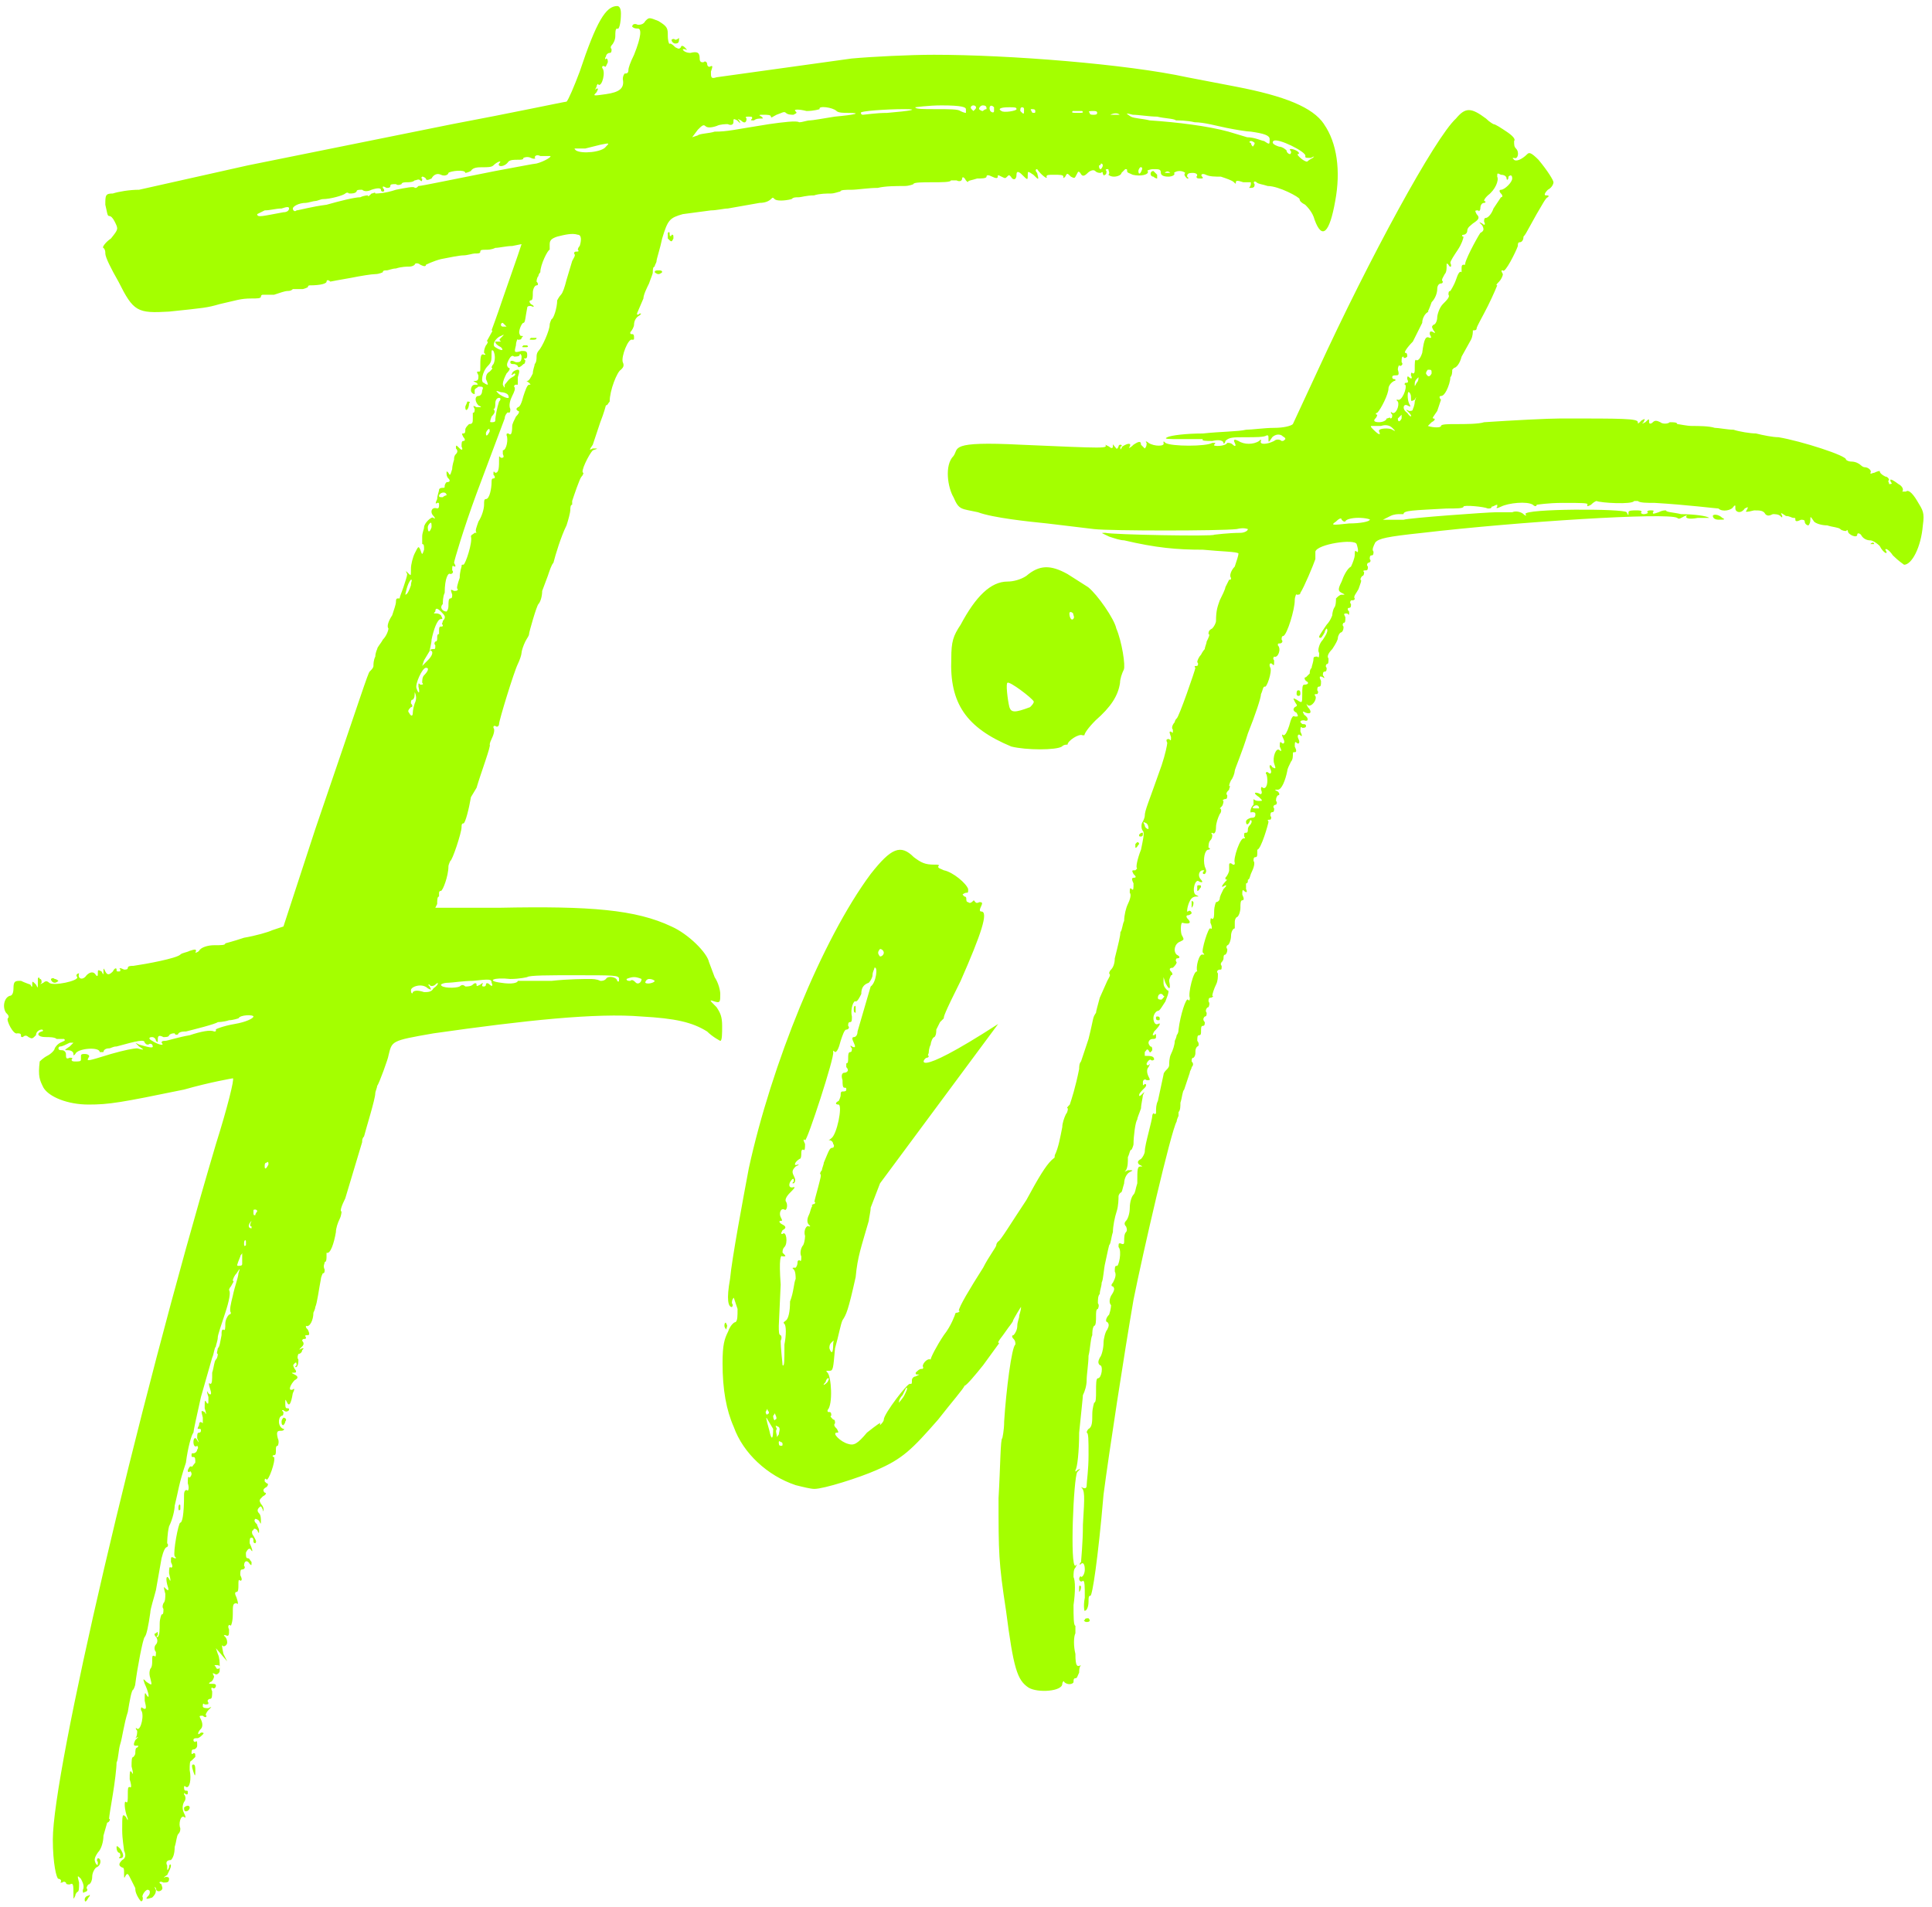 <svg width="237" height="234" fill="none" xmlns="http://www.w3.org/2000/svg"><path d="M162.42 15.23c-1.38-2.07-4.83-3.45-10.81-4.6l-5.98-1.15c-7.36-1.61-21.85-2.76-31.05-2.76-2.99 0-7.59.23-10.12.46L87.9 9.48c-.69.23-.69 0-.69-.69.23-.69.23-.69 0-.69-.23.23-.46 0-.46-.23s-.23-.46-.46-.23c-.23 0-.46 0-.46-.46 0-.69-.23-.92-1.15-.69-.46 0-.92-.23-.92-.46h.23c.46.23.23 0 0-.23s-.46-.23-.46 0c-.23.23-.23.23-.69 0-.23-.23-.46-.46-.69-.46 0 .23-.23-.23-.23-.92 0-.92 0-1.15-1.15-1.84-1.15-.46-1.15-.46-1.61 0-.23.46-.69.46-.92.46-.46-.23-.69 0-.69.23.23.23.46.23.69.23.46 0 .46.92-.46 3.22-.46.92-.69 1.61-.69 1.84 0 .46-.23.46-.46.46 0 0-.23.23-.23.69.23 1.15-.46 1.61-2.07 1.84-1.61.23-1.61.23-1.15-.23.23-.46.23-.46 0-.46-.23.23-.23.23 0-.23 0-.23.23-.46.23-.23.46.23.92-1.61.46-2.07 0-.23 0-.23.23-.23.23.23.23 0 .46-.46 0-.23 0-.46-.23-.46 0 .23-.23 0 0-.23 0-.23.23-.46.46-.46s.23-.23.23-.46c-.23-.23 0-.46 0-.46.23-.23.46-.69.46-1.15 0-.46 0-.92.23-.92.23.23.46-.69.46-1.84 0-.69-.23-.92-.46-.92-1.38 0-2.53 1.84-4.6 8.05-.69 1.84-1.38 3.45-1.61 3.68-.23 0-6.67 1.38-14.03 2.76L30.4 20.29l-13.34 2.99c-1.15 0-2.53.23-3.22.46-.92 0-.92.23-.92 1.38.23.92.23 1.38.46 1.38s.46.23.69.69c.46.92.46.92-.46 2.07-.69.46-1.15 1.15-.92 1.15.23.23.23.46.23.69 0 .46.69 1.84 1.61 3.45 1.84 3.68 2.3 3.91 6.21 3.68 4.37-.46 4.6-.46 6.21-.92 2.07-.46 2.53-.69 3.91-.69.69 0 1.15 0 1.15-.23s.23-.23.23-.23h1.38c.69-.23 1.38-.46 1.61-.46.23 0 .46 0 .69-.23h1.15c.23 0 .69-.23.69-.23s0-.23.23-.23c1.38 0 2.07-.23 2.07-.46s.23-.23.46 0c0 0 1.15-.23 2.53-.46 1.15-.23 2.53-.46 2.99-.46.46 0 .92-.23.92-.23 0-.23.23-.23.46-.23s.69-.23 1.15-.23c.69-.23 1.38-.23 1.61-.23.46 0 .69-.23.69-.23 0-.23.46-.23.69 0 .46.23.69.23.69 0 0 0 .92-.46 1.84-.69 1.15-.23 2.3-.46 2.76-.46.46 0 1.15-.23 1.38-.23.46 0 .69 0 .69-.23s.23-.23.69-.23c.23 0 .69 0 1.15-.23.46 0 1.38-.23 2.07-.23l1.15-.23-.46 1.38-1.84 5.29c-.69 2.07-1.38 3.91-1.38 3.91.23 0 0 .23-.23.69-.23.46-.46.69-.23.69 0 0 0 .23-.23.46-.23.46-.23.69-.23.92.23.23.23.23 0 .23-.46-.23-.46.46-.46 1.61 0 .46 0 .46-.23.46s-.23 0 0 .46c0 .46 0 .69-.46.69-.23 0-.23 0 .23.23.23.23.23.23-.23.23-.23 0-.46.23-.46.69 0 .23.23.46.46.46v-.46c0-.23.23-.23.46-.46.46 0 .69 0 .46.46 0 .46-.23.69-.46.69-.46 0-.46.69 0 1.15.46.23.46.23-.23.23-.46-.23-.46-.23-.23.23 0 .23 0 .46-.23.46v.69c0 .46 0 .69-.46.69-.23.23-.46.46-.46.69 0 .23 0 .46-.23.46s-.23 0 0 .46c.23.23.23.46 0 .46s-.23.23-.23.69c.23.46 0 .46-.23.23-.46-.46-.46-.46-.46 0 .23.23.23.46 0 .69-.23.23-.23.46-.23.69 0 0-.23.69-.23 1.15-.23.69-.23.92-.46.46-.23-.23-.23-.23-.23 0s0 .46.23.69c.23.23.23.46-.23.46-.23.23-.23.46-.23.46 0 .23 0 .23-.23.23-.46 0-.46.23-.46.23 0 .23-.23.69-.23 1.15-.23.46-.23.69 0 .46.23 0 .23 0 .23.23s0 .46-.23.46c-.69-.23-.92.46-.46.92.23.23.23.46 0 .23s-1.15.69-1.15 1.15c0 .23-.23.69-.23 1.15v.92c.23 0 .23.23.23.69-.23.69-.23.69-.46 0-.23-.46-.23-.46-.69.46-.23.46-.46 1.38-.46 1.84 0 .92 0 .92-.23.69-.46-.46-.46-.46-.23 0 0 .23-.23.92-.46 1.61-.23.69-.46 1.15-.46 1.38h-.23c-.23 0-.23.23-.23.46s-.23.92-.46 1.61c-.46.69-.69 1.38-.46 1.61 0 .23-.23.92-.69 1.38-.23.46-.69.92-.69 1.15 0 0-.23.46-.23.92-.23.46-.23.92-.23 1.15 0 .23-.23.46-.46.69-.23.23-.92 2.53-6.67 19.32l-3.91 11.96-1.38.46c-.46.23-2.07.69-3.45.92-1.38.46-2.3.69-2.3.69 0 .23-.46.23-1.38.23-.69 0-1.61.23-1.84.69-.23.23-.46.23-.46.23.23-.46 0-.46-.69-.23-.46.23-.92.23-1.15.46-.46.46-4.14 1.15-5.75 1.38-.23 0-.69 0-.69.23s-.23.23-.46.23c-.46-.23-.69-.23-.46 0 0 .23 0 .23-.23.23s-.23 0-.23-.23-.23-.23-.46.23c-.46.46-.69.46-.92 0-.23-.46-.23-.46-.23 0s0 .46-.23 0c-.46-.23-.46-.23-.46.23 0 .23 0 .46-.23.23-.23-.46-.69-.46-1.15 0-.46.69-1.15.46-.92-.23-.23 0-.46.23-.23.46.23.46-2.99 1.15-3.45.69-.23-.23-.46-.23-.69 0-.46.23-.46.23-.23 0 0-.23 0-.46-.23-.46 0-.23-.23-.23-.23 0v.69c0 .46 0 .46-.23 0-.46-.46-.46-.46-.46 0 0 .23 0 .46-.23 0 0 0-.69-.23-1.15-.46-.69 0-.92 0-.92.92 0 .69-.23.92-.46.92-.69.23-.92 1.38-.46 2.07.23.23.46.46.23.69-.23.23.69 2.07 1.15 1.84.23 0 .46 0 .46.23s0 .23.23.23c.23-.23.46-.23.69 0 .46.23.46.23.92-.23 0-.46.46-.69.69-.69.23 0 .23.23 0 .23-.69.23-.46.69.46.69.46 0 1.15 0 1.38.23h.92c.23.23 0 .23-.46.46s-.69.69-.69.69c0 .23-.46.69-.92.92-.46.23-.92.69-.92.69-.23 1.84 0 2.3.46 3.22.69 1.15 2.99 2.07 5.52 2.07 2.53 0 3.91-.23 11.73-1.84 3.22-.92 5.98-1.38 5.98-1.38.23 0-.69 3.68-2.07 8.05C16.6 173.7 6.48 217.4 6.48 225.68c0 2.99.46 4.83.69 4.83.23 0 .46.23.23.46h.23c.23-.23.46 0 .46 0 0 .23.23.23.46.23.46-.23.46 0 .46 1.38 0 .46 0 .46.23 0 0-.23.23-.46.23-.46.23 0 .23-.46.23-1.15-.23-.92-.23-.92.23-.46.23.46.46.92.23 1.38 0 .23 0 .46.23.23.23 0 .46-.23.23-.46 0 0 0-.23.23-.46.23 0 .46-.46.46-.92s.23-.92.46-1.15c.69-.23.69-1.15.23-1.15 0 0-.23.23 0 .46 0 .46 0 .46-.23.23-.23-.46-.23-.69.23-1.38.46-.46.69-1.38.69-2.07l.46-1.61c.23 0 .46-.46.23-.46 0-.23.23-1.61.46-2.99.23-1.38.46-3.22.46-3.91.23-.46.23-1.61.46-2.3.23-.69.46-2.53.92-3.91.23-1.38.46-2.76.69-2.76 0 0 .23-.46.23-.69.23-1.84.92-5.52 1.15-5.75.23-.23.46-1.38.69-2.99 0-.46.46-1.84.69-2.76l.69-3.91c.23-.92.46-1.38.69-1.38 0 0 .23-.23 0-.46 0 0 0-1.15.23-2.07.46-.92.69-2.07.69-2.53.46-1.84.46-2.53 1.38-5.29.23-1.84.69-3.45.92-3.68 0-.23.46-2.3.92-4.37l1.38-4.83c.23-.46.23-1.15.46-1.38 0-.23.23-.69.23-1.15 0-.23.46-1.61.92-2.99.46-1.38.69-2.53.46-2.76 0 0 0-.23.23-.46.23-.46.46-.69.23-.69 0-.23.23-.69.46-.92.46-.69.46-.69.23 0 0 .46-.46 1.61-.69 2.76-.23.92-.46 1.84-.23 2.07 0 0 0 .23-.23.23-.23.23-.46.69-.46 1.15 0 .46 0 .92-.23.69-.23 0-.23.23-.23.69-.23 1.15-.23 1.38-.46 1.61 0 .23-.23.69 0 .69 0 0 0 .46-.23.69-.23.23-.23.92-.46 1.61 0 .92 0 1.38-.23 1.38-.23-.23-.23 0 0 .69s0 .69-.23.46c-.23-.46-.23-.23 0 .46 0 .92 0 .92-.23.69-.23-.46-.23-.23-.23.69.23.69.23.92 0 .46-.46-.23-.46-.23-.23.69v.69c-.23-.23-.46-.23-.46.23-.23.46-.23.46 0 .46s.23 0 .23.23c0 0 0 .23-.23.23s-.23.23-.23.69c.23.46.23.69 0 .23-.23-.46-.46-.23-.46.23s.23.69.46.46c0 0 .23.23 0 .46 0 .23-.23.46-.46.46s-.23 0-.23.23 0 .23.23.23.23.23.23.69c-.23.23-.46.69-.46.46-.23 0-.23 0-.46.46 0 .23 0 .23.23.23 0-.23.23 0 .23.23s-.23.46-.23.46c-.23-.23-.23 0-.23.69.23.69 0 .92 0 .92-.23-.23-.46 0-.46.46 0 2.53-.23 3.45-.46 3.45s-.92 3.68-.69 4.14c.23.23.23.23 0 .23-.46-.23-.46-.23-.46.46.23.46.23.69 0 .69-.23-.23-.23.23-.23.69.23.92.23 1.15 0 .69-.23-.46-.46-.23-.23.69.23.69.23.92-.23.46-.23-.23-.23-.23 0 .69 0 .46 0 .92-.23 1.15 0 0-.23.46 0 .69 0 .46 0 .69-.23.69 0 0-.23.46-.23 1.15s0 1.38-.23 1.61c-.23 0-.23 0 0-.23 0-.46 0-.46-.23-.23-.23 0-.23.23 0 .46s.23.69 0 .92c-.23.23-.23.69 0 .92 0 .46 0 .69-.23.46-.23 0-.23 0-.23.69 0 .23 0 .69-.23.92 0 0-.23.46 0 1.15.23.92.23.92-.46.46-.46-.46-.46-.46-.23.23.46.92.69 2.07.23 1.38-.23-.46-.23-.23-.23.69.23.92.23 1.15-.23.92-.23-.23-.23 0-.23.23.46.46 0 2.53-.46 2.3-.23-.23-.23 0 0 .23 0 .23 0 .69-.23.92.46-.23.46-.23 0 .23-.23.46-.23.69 0 .69.46 0 .46 0 .23.23-.23 0-.23.46-.23.69 0 .23-.23.46-.23.46-.23 0-.23.46-.23 1.15.23.92.23 1.15 0 .69-.23-.23-.23 0-.23.92.23.69.23 1.15 0 .92-.23 0-.23.23-.23.92 0 .69 0 1.15-.23.92-.23-.23-.23.92.23 2.07 0 .23 0 .23-.23-.23-.46-.46-.46-.23-.46 1.61 0 1.15.23 2.3.23 2.53.23.46.23.92-.23 1.15-.46.46-.46.69 0 .92.23 0 .23.23.23.69 0 .69 0 .69.23.23.23-.23.23-.23.69.69l.46.92c0 .23 0 .46.23.92s.46.69.46.69c.23 0 .23-.23.23-.46-.23-.23.46-1.15.69-.92.23 0 .23.46 0 .69-.46.46-.23.46.46.23.23-.23.46-.46.46-.92-.23-.46-.23-.46 0-.23 0 .46.46.46.69.23.23-.23 0-.46 0-.69-.46-.23-.23-.46.23-.23.46 0 .69 0 .69-.46 0-.23-.23-.23-.46-.23-.23.23-.23 0 .23-.23.23-.46.46-.92.46-1.15 0-.23-.23-.23-.23.23-.23.46-.23.46-.23-.23-.23-.46 0-.69.46-.69.23-.23.46-.69.46-1.61.23-.69.23-1.38.46-1.61.23-.23.23-.46.23-.69-.23-.46 0-1.61.46-1.38.23.23.23 0 0-.46s-.23-.92 0-1.38c.23-.23.23-.69 0-.92 0-.23 0-.23.23 0 .23 0 .23 0 .23-.23s0-.23-.23-.23-.23-.23-.23-.46c0 0 0-.23.23 0 .46.23.69-.92.46-2.07 0-.69 0-1.15.23-1.15l.46-.46c0-.46 0-.46-.23-.46-.23.23-.23 0-.23 0 0-.23 0-.46.23-.46s.46-.23.46-.46c0-.46 0-.69-.23-.46 0 0-.23 0-.23-.23s.23-.23.46-.23.46-.23.69-.46c.23-.23 0-.23-.23-.23-.46.46-.46 0 0-.46.23-.23.23-.69 0-1.15-.23-.46-.23-.46.23-.46.23.23.46.23.46 0-.23 0 0-.46.23-.69.46-.46.46-.46 0-.23-.23 0-.69 0-.69-.23s0-.46.23-.23c.46 0 .46 0 .46-.23-.23-.23 0-.46.23-.46s.23-.46.23-.92c-.23-.46 0-.46 0-.46.23.23.46 0 .46-.23s-.23-.23-.46-.23c-.46 0-.46 0-.23-.23.23 0 .46-.46.46-.69-.23-.46-.23-.46.23-.23.23 0 .46-.23.46-.46v-.69c0-.23 0-.92-.23-1.38l-.23-.69 1.38 1.61-.46-.92c-.23-1.15-.23-1.15 0-.92.23 0 .46-.23.46-.46 0-.46-.23-.69-.23-.69-.23-.23-.23-.23 0-.23.46.23.46 0 .46-.69-.23-.46 0-.69.23-.46 0 0 .23-.46.23-1.38 0-1.15 0-1.38.46-1.38.23.23.23 0 0-.69-.23-.46-.23-.69 0-.69s.23-.46.23-.92 0-.69.23-.46c.23 0 .23-.23 0-.69 0-.46 0-.69.23-.69s.46-.23.23-.46c0-.69.46-.69.69-.23.23.23.23.23.23-.23-.23-.23-.23-.46-.46-.46s-.23-.23-.23-.69c.23-.46.46-.69.69-.23.23.23 0-.46-.23-.92 0-.46 0-.69.23-.69s.23.23.23.46.23.23.23.23c.23-.23 0-.46-.23-.92-.23-.23-.23-.69 0-.69 0-.23.23-.23.46 0 .23.46.23.46.23 0 0-.23-.23-.46-.23-.69-.23-.23-.46-.46-.23-.69 0 0 .23 0 .46.23.23.46.23.46.23 0 0-.23 0-.69-.23-.92-.23-.23-.23-.46 0-.69.23-.23.23-.23.46.23v.23c.23-.23 0-.69-.23-.92-.23-.46-.23-.46.23-.92.46-.23.46-.46.23-.46-.23-.23-.23-.46.23-.69.23-.23.23-.46 0-.46l-.23-.23c0-.23 0-.46.23-.23s1.15-2.3.92-2.76c-.23 0-.23-.23 0-.23s.23-.23.23-.69c0-.23 0-.46.23-.46 0 0 .23-.46 0-.92-.23-.92 0-.92.46-.92.23 0 .46-.23.23-.23-.69-.23-.69-1.38-.23-1.61.23 0 .23-.23.23-.46-.23-.23-.23-.23 0-.23.23.23.46.23.69 0 0-.23 0-.23-.23-.23s-.23-.23-.23-.69c0-.46 0-.46.23 0s.46.23.69-1.15c.23-.46.23-.69 0-.46-.69.23-.23-.69.23-1.15.46-.23.46-.46 0-.69-.46-.23-.46-.23 0-.23.23 0 .23-.23 0-.46-.23-.46-.23-.46 0-.69.23-.23.23 0 .23.23-.23.23-.23.23 0 .23.23-.23.23-.69.23-.92-.23-.23 0-.69 0-.69.23 0 .46-.23.46-.46.23-.23.23-.23 0-.23-.46.23-.46.23 0-.23.23-.23.23-.46 0-.69 0 0 0-.23.23-.23s.23 0 .23-.23c-.23-.23 0-.23.23-.23s.23-.23 0-.69c-.23-.23-.23-.23-.23-.46.46.23.92-.69.92-1.61 0 0 .23-.46.23-.69.23-.46.46-2.3.69-3.45 0-.23.23-.69.23-.69.23 0 .23-.23.23-.46-.23-.46 0-.69 0-.92.23 0 .23-.46.23-.69v-.46c.46.23.92-1.15 1.15-2.53 0-.46.23-1.15.46-1.61.23-.46.23-.92.23-.92-.23 0 0-.69.46-1.61l2.07-6.9c0-.23 0-.46.23-.69.23-.92 1.38-4.6 1.38-5.29 0-.23.23-.69.23-.92.23-.23 1.38-3.45 1.38-3.68.46-1.84.23-1.84 5.52-2.76 11.27-1.61 20.01-2.53 25.53-2.07 4.14.23 6.21.69 8.05 1.84.69.69 1.61 1.15 1.61 1.15.23 0 .23-.92.23-1.84 0-1.15-.23-1.61-.69-2.3-.92-.92-.92-.92-.23-.69.69.23.69 0 .69-.92 0-.46-.23-1.38-.69-2.07l-.69-1.84c-.23-1.15-2.53-3.45-4.6-4.37-4.37-2.07-9.89-2.53-21.16-2.3H53.4l.23-.46c0-.46 0-.92.23-.92v-.46s0-.23.23-.23.92-1.84.92-2.99c0-.23.23-.69.23-.69.23 0 1.38-3.45 1.38-4.14 0-.23 0-.46.23-.46s.69-1.84.92-3.22l.69-1.15c.46-1.61 1.84-5.29 1.61-5.29 0 0 0-.23.23-.69.23-.46.46-1.15.23-1.38 0-.23 0-.23.23-.23.23.23.46 0 .46-.23 0-.46 1.84-6.44 2.3-7.36.23-.46.46-1.15.46-1.38 0-.23.23-.92.46-1.38.23-.46.46-.69.46-.92 0-.23.92-3.45 1.15-3.68.23-.23.46-.92.46-1.61l.69-1.84c.23-.69.46-1.38.69-1.61.23-.92.92-3.22 1.61-4.6.23-.69.46-1.61.46-1.84 0-.23 0-.69.23-.69v-.46c.23-.69.92-2.76 1.15-2.99.23-.23.23-.46.23-.46-.46 0 .69-2.3 1.15-2.76.69-.23.69-.23 0-.23-.46.23-.46.23 0-.46l.92-2.76c.46-1.15.69-2.07.69-2.07.23 0 .23-.23.46-.46 0-1.38.92-3.68 1.38-3.91.23-.23.46-.46.23-.92-.23-.69.69-2.99 1.15-2.76.23 0 .23 0 .23-.23s0-.46-.23-.46-.23 0-.23-.23c.23-.23.46-.69.46-.92 0-.46.23-.92.69-1.15.23-.23.23-.23 0-.23-.23.23-.46.23-.23-.23l.69-1.61c0-.46.46-1.38.69-1.84.23-.69.46-1.15.46-1.38 0-.23 0-.69.23-.69 0-.23.23-.46.23-.69 0-.23.46-1.61.69-2.76.69-2.3.92-2.53 2.53-2.99l3.45-.46c.69 0 1.61-.23 2.07-.23l3.91-.69c.69 0 1.15-.23 1.38-.46.23-.23.23-.23.46 0s1.15.23 2.07 0c.23-.23.46-.23.92-.23.23 0 .92-.23 1.84-.23.69-.23 1.61-.23 2.07-.23.46 0 .92-.23 1.15-.23 0-.23.69-.23 1.38-.23s2.07-.23 3.22-.23c.92-.23 2.3-.23 3.22-.23.69 0 1.15-.23 1.15-.23 0-.23 1.15-.23 2.3-.23s2.3 0 2.3-.23h.69c.46.23.69 0 .69-.23s.23-.23.46.23l.23.23c0-.23.46-.23 1.15-.46.46 0 1.15 0 1.15-.23s.23-.23.69 0c.46.23.69.23.69 0s0-.23.46 0 .46.23.69 0c.23-.23.23-.23.46 0 .23.46.69.46.69-.23 0-.46.23-.46.69 0 .69.69.69.69.69 0 0-.46 0-.46.69 0 .69.69.69.69.46-.23-.23-.23-.23-.46 0-.46.46.69 1.38 1.38 1.15.92 0-.23.23-.23.92-.23.69 0 1.15 0 1.15.23s0 .23.23 0c.23-.46.23-.46.69 0 .46.23.46.23.69-.23.23-.46.23-.46.46-.23.23.46.46.46.92 0 .23-.23.69-.46.92-.23.23.23.46.23.69.23.23-.23.23 0 .23 0 0 .23.23.46.23.23.23 0 .23-.23.23-.46-.23-.23 0-.23.23-.23 0 .23.23.46 0 .69 0 0 .23.23.69.23.46 0 .92-.23.92-.46l.46-.46c.23 0 .23 0 .23.23s.23.23.69.46c.92.23 2.07 0 1.84-.46-.23 0 .23-.23.69-.23.69 0 .92 0 .92.46 0 .23.23.46.92.46.46 0 .92-.23.69-.46 0 0 .23-.23.69-.23.46 0 .69.23.69.23-.23.23 0 .46.23.69.23 0 .23 0 0-.23 0-.23 0-.46.69-.46.46 0 .69.23.46.46 0 .23.23.23.46.23s.46 0 .23-.23 0-.46.46-.23 1.15.23 1.84.23c.69.23 1.38.46 1.61.69.23.23.23.23.23 0s.23-.23.92 0h.92v.23s0 .23-.23.46h.23c.46 0 .46-.23.46-.46-.23-.23 0-.46.23-.23s.69.23 1.38.46c1.38 0 3.91 1.38 3.91 1.61 0 .23.23.46.69.69.23.23.92.92 1.15 1.84.92 2.53 1.84 1.61 2.53-2.3.69-3.68.23-7.13-1.38-9.43zM71.11 30.18c-.23.23-.23.46-.23.46.23.23 0 .23-.23.23s-.23.23-.23.23c.23.23 0 .46-.23.92l-.69 2.3c-.23.92-.46 1.61-.69 1.84-.23.23-.46.69-.46.69 0 .92-.46 2.3-.69 2.3 0 0-.23.46-.23.69 0 .69-.92 2.76-1.38 3.22 0 0-.23.23-.23.69 0 .23 0 .69-.23.92 0 .23-.23.69-.23 1.15-.23.46-.46.92-.69.92-.23 0 0 0 .23.23s.23.23 0 .23-.46.69-.69 1.38c-.23.92-.46 1.38-.69 1.38-.23.23-.23.23 0 .46.23 0 .23.23-.23.69-.23.46-.46.92-.46 1.15 0 1.15-.23 1.15-.46.92-.23 0-.23 0-.23.23.23.46 0 1.84-.46 1.84v.46c.23.46 0 .46-.23.46-.23-.23-.23-.23-.23 0 0 1.15 0 1.84-.46 1.84-.23-.23-.23-.23-.23.23.23.23.23.46 0 .46s-.23.23-.23.46c0 .69-.23 2.07-.69 2.07-.23 0-.23.23-.23.69 0 .46-.23 1.38-.69 2.07-.23.69-.46 1.15-.23 1.38h-.23c-.23.23-.46.23-.46.46.23.69-.69 3.45-.92 3.45-.23 0-.23 0-.23.23 0 0-.23.69-.23 1.38-.23.69-.46 1.38-.23 1.38 0 .23-.23.23-.46.23-.46-.23-.46-.23-.23.46 0 .23 0 .46-.23.46s-.23.46-.23.92-.23.69-.23.69c-.46 0-.92-.46-.46-.92 0-.23 0-.92.23-1.38 0-1.84.46-2.53.69-2.3.23 0 .46-.23.23-.46 0-.46 0-.69.23-.46.23 0 .23 0 0-.46 0-.23 1.15-4.14 2.76-8.51l3.45-9.2c0-.46.46-.92.46-.69.23 0 .23-.23.23-.46-.23-.46 0-1.15.23-1.61.23-.46.46-.92.23-1.15 0 0 0-.23.23-.23h.23v-.92c.23-.69.23-.92 0-.92s-.69.23-.69.46c-.23.23 0 .23.23 0 .23 0 .23.23-.23.46s-.69.69-.92.92c0 .46 0 .46-.23 0 0-.46.23-.92.46-1.38.46-.46.46-.69.23-.69-.23-.23-.23-.46 0-.92s.46-.69.69-.46c.23 0 .69 0 .69-.23s.23 0 .23.23c0 .69-.23.69-.69.69-.46-.23-.69-.23-.69 0s.23.23.46.23c0 0 .23 0 .46.23 0 .23.23.23.69-.23.23 0 .23-.46.23-.46-.23-.23-.23-.23 0-.23s.23-.23.23-.46c0-.46-.23-.46-.69-.46-.92.23-.92.23-.69-.69 0-.46.23-.92.23-.69.23 0 .46 0 .46-.23.23-.23.23-.23 0-.23 0 0-.23 0-.23-.23-.23-.23.23-1.38.46-1.38s.23-.69.46-1.84c0-.23.23-.23.46-.23.46.23.46 0 0-.23-.23-.23-.23-.46 0-.46s.23-.46.23-.92.23-.92.46-.92.23-.23 0-.46c0 0 0-.46.23-.69 0-.23.23-.46.23-.46 0-.92.92-2.76 1.15-2.76v-.69c0-.46.23-.69.92-.92.92-.23 1.84-.46 2.53-.23.46 0 .46.69.23 1.38zm-10.35-9.2-6.9 1.38c-1.15.23-2.3.46-2.53.46-.23.23-.23.23-.46.23 0-.23-1.15 0-2.3.23-1.38.46-2.3.46-2.53.46 0-.23-.23 0-.46 0-.23.23-.46.46-.46.23 0 0-.46 0-.92.23-.69 0-2.53.46-4.14.92-1.84.23-3.45.69-3.68.69-.23.23-.46 0-.46-.23s.69-.69 1.61-.69c.23 0 .92-.23 1.15-.23.23 0 .69-.23.92-.23.92 0 2.53-.46 2.76-.69 0 0 .23-.23.46 0 .46 0 .69 0 .92-.23 0-.23.23-.23.69-.23.23.23.69.23 1.15 0 .69-.23 1.15-.23 1.15 0 0 0 0 .23.23.23s.23-.23 0-.46c0-.23 0-.23.46 0 .23 0 .46 0 .46-.23s.23-.23.69-.23c.23.23.69 0 .69 0 0-.23.46-.23.69-.23.23 0 .69 0 .92-.23.23 0 .46-.23.69 0 .23.23.23 0 .23-.23-.23 0 0-.23 0-.23.23 0 .46.23.46.23 0 .23.23.23.69 0 .23-.46.69-.69 1.15-.46.46.23.92 0 .92-.23.23-.23 2.07-.46 2.07 0 0 0 .23 0 .69-.23.23-.46.92-.46 1.38-.46.69 0 1.15 0 1.38-.23.46-.46 1.15-.69.69-.23-.23.46.69.46 1.15-.23.23-.23.69-.23 1.15-.23.46 0 .69 0 .69-.23 0 0 .46-.23.92 0s.69 0 .46 0c0-.23.23-.46.69-.23h1.15c.46 0-.69.69-1.61.92-.23 0-2.53.46-5.06.92zm41.63-6.67c-1.38.23-2.76.46-2.99.46-.46 0-.92.23-1.38.23-.23-.23-2.07 0-3.68.23-4.37.69-5.06.92-6.67.92-.69.23-1.84.23-2.07.46l-.69.23.69-.92c.46-.46.69-.69.92-.46.23.23.69.23 1.38 0 .46-.23 1.15-.23 1.38-.23.46.23.69 0 .69-.23 0-.46 0-.46.46-.23.46.46.46.46.23 0-.23-.23-.23-.23.23 0 .46.46.69.23.69-.23-.23-.23 0-.23.23-.23.46 0 .46 0 .46.23-.23.23-.23.23.23.23.23-.23.69-.23.92-.23.23 0 .23 0 0-.23-.46-.23-.23-.23.23-.23s.92 0 .92.23.23 0 .69-.23c.69-.23.92-.46 1.15-.23.23.23.69.23.92.23.46-.23.46-.23.23-.46s.46-.23 1.38 0c.92 0 1.61-.23 1.61-.23-.23-.46 1.61-.23 2.07.23.23.23.92.23 1.38.23 1.84 0 .92.23-1.61.46zM17.06 128.16l-.46-.23.46.46c.69.46.69.46-.23.23-.46 0-1.61.23-3.22.69-2.99.92-2.99.92-2.76.46.23-.23 0-.46-.46-.46-.23 0-.46 0-.46.23v.46c0 .23-.23.23-.69.23-.23 0-.46 0-.46-.23.23-.23 0-.23-.23-.23-.46.23-.46 0-.46-.46 0-.23-.23-.46-.46-.46s-.46 0-.46-.23c0 0 0-.23.23-.23s.69-.23 1.15-.46h.46l-.46.46c-.69.46-.69.46-.23.46.46 0 .69.23.69.46s0 .23.23 0c.23-.69 2.99-.92 2.99-.23h.46c0-.23.23-.46.69-.46.23 0 .46-.23.92-.23 2.53-.69 3.45-.92 3.45-.46.23.23.23.23.46.23.23-.23.46 0 .46 0 .23.46 0 .46-1.61 0zm138-110.86c-.23 0-1.15-.46-2.07-.46l-2.3-.69c-2.53-.69-6.21-1.15-9.66-1.38-.92-.23-1.84-.23-2.3-.46-.69-.46-.69-.46.23-.23.69 0 2.07.23 2.99.23.92.23 2.07.23 2.3.46.23 0 1.38 0 2.3.23 1.15 0 2.76.46 3.91.69 1.15.23 2.53.46 2.99.46 1.61.23 2.3.46 2.3.92 0 .69 0 .69-.69.23zM62.6 120.11c1.15 0 2.07-.23 2.07-.23.23-.23 2.76-.23 5.75-.23 5.06 0 5.52 0 5.52.46 0 .23 0 .46-.23.23 0-.46-1.15-.69-1.38-.23-.23.23-.46.23-.69.23-.46-.23-.92-.23-1.38-.23-.46 0-2.53 0-4.6.23h-4.14c0 .23-.69.46-2.07.23-1.84-.23-.92-.69 1.15-.46zm-33.81 5.52c-1.38.23-2.53.69-2.3.69 0 .23 0 .23-.23.23-.46-.23-1.61 0-2.99.46-1.38.23-2.76.69-2.99.69-.23 0-.46 0-.46.23.46.46-.46.23-1.15-.23-.46-.23-.46-.46 0-.46.23 0 .46.23.46.46.23.23.23.23.23-.23s.23-.46.69-.23c.23 0 .69 0 .69-.23.23-.23.46-.23.69-.23 0 .23.46.23.46 0 .23-.23.69-.23.92-.23.92-.23 3.68-.92 3.91-1.15 0 0 .69 0 1.38-.23.46 0 1.15-.23 1.15-.23.23-.46 1.84-.46 1.84-.23s-.92.69-2.3.92zm25.53-49.45c0 .23-.23.46 0 .46 0 .23 0 .23-.23.23s-.23.23-.23.46v.46c-.23 0-.23.23-.23.46s0 .46-.23.46c0 0-.23.23 0 .46 0 .46 0 .46-.23.46-.46 0-.46.23-.23.23.23.23 0 .69-.46 1.15l-.69.69.23-.69.69-1.15c0-.23.23-.92.23-1.38.23-1.15.69-2.53 1.15-2.53.23 0 .23 0 0-.46-.23-.23-.46-.23-.69-.23-.23 0-.23 0 0-.23 0-.46.23-.46.69 0 .46.46.69.69.23 1.15zm.69 44.39c.46 0 1.84-.23 2.99-.23 2.07-.23 2.3-.23 2.3.23.23.46 0 .46-.23.23s-.46-.23-.46 0-.23.23-.23.23c-.23 0-.23 0-.23-.23.23-.23 0-.23-.23 0-.46.23-.46.23-.46 0s-.23-.23-.46 0-.69.23-.92.23c-.23-.23-.46-.23-.69 0-.46.23-2.3.23-2.3-.23 0 0 .23-.23.92-.23zm106.03-101.2c-.46.23-.69.46-.69.46-.46 0-1.38-.92-1.15-.92.23 0 .23-.23-.23-.46s-.92-.23-.69 0c.23.23 0 .46 0 .46-.23 0-.46-.23-.46-.46 0 0-.46-.46-.92-.46-.69-.23-.92-.46-.69-.69.46-.46 4.14 1.38 3.91 1.84 0 .23 0 .23.69.23.46-.23.46-.23.23 0zm-42.55-5.52s-.23 0-.69-.23c-.23-.23-1.38-.23-2.99-.23-1.61 0-2.53 0-2.53-.23 0 0 1.61-.23 3.22-.23 2.53 0 2.99.23 2.99.46v.46zm-9.66 0c-1.38 0-2.76.23-2.99.23 0 0-.23 0-.23-.23-.23-.23 3.22-.46 5.29-.46s.69.23-2.07.46zm-34.5 4.14c-.46.69-2.99.92-3.68.46-.23-.23-.23-.23 0-.23h1.15l1.84-.46c1.15-.23 1.15-.23.69.23zm-39.56 8.05c-2.53.46-3.22.69-3.22.23l.92-.46c.69 0 1.38-.23 2.07-.23.69-.23.92-.23.92 0s-.23.46-.69.46zM59.84 44.9c.46-.46.46-.69.46-1.61 0-.23 0-.46.23-.23.23.46.23 1.15 0 1.61-.23.23-.23.46-.23.46.23 0 0 .23-.23.46-.46.23-.46.69-.46.92.23.46.23.69.23.69s-.23 0-.46-.23c-.46 0-.23-1.38.46-2.07zm-6.67 76.36c-.23.46-.69.46-1.15.46-.69-.23-1.15-.23-1.38 0 0 .23-.23.23-.23-.23s1.38-.92 2.07-.23c.46.23.46.23.23-.23-.23-.23-.23-.23 0-.23 0 .23.46.23.69 0 .46-.46.46 0-.23.46zm-.92-39.33c.46 0 .23.46-.23.92-.23.23-.23.69-.23.92.23.23 0 .23-.23.23-.23-.23-.23-.23-.23.23.23.92 0 .92-.23.23-.23-.46.69-2.53 1.15-2.53zm8.05-30.82c.46-.46.46-.69.23-.92.23 0 .23-.46.23-.69 0-.46.23-.69.46-.69s.23.23 0 .46c-.23.69-.46 1.84-.46 2.3 0 .23-.23.23-.46.23s-.23 0 0-.69zm64.4-37.72c0 .23-1.61.46-1.84.23-.46-.23-.23-.46.92-.46.69 0 .92 0 .92.23zM50.18 87.45c-.23-.23 0-.46.23-.69.23 0 .23-.23 0-.46 0-.23 0-.46.23-.46.23-.23.23-.46.23-.92.23.46.23.92 0 1.38-.23.69-.23 1.15-.23 1.15 0 .46-.23.46-.46 0zm27.6 32.43c.46 0 .92.23.92.23 0 .46-.46.69-.69.46-.23-.23-.46-.46-.69-.23-.23 0-.46 0-.46-.23 0 0 .46-.23.92-.23zM61.45 41.22c.46-.23.46-.23 0 .23-.23.23-.23.23 0 .46h-.69c0 .23.23.46.69.69.46.46 0 .46-.69 0-.46-.23 0-1.15.69-1.38zm-.23 7.13c-.46-.46-.46-.46.23-.23.46 0 .92.23.92.46.23.46-.46.23-1.15-.23zm-11.5 24.61s.23-1.38.69-1.84c.23 0 0 .23 0 .69-.23.69-.46 1.15-.69 1.15zM14.76 226.83c-.23-.23-.46-.46-.46-.23s0 .46.23.69c.23 0 .23.23.23.46-.23.23-.23.23 0 .23.46 0 .46-.46 0-1.15zm14.95-73.14v1.38c0 .23-.23.23-.46.23s-.23 0 .23-1.15c0-.23.23-.23.23-.46zM82.38 28.8c0 .23-.23.23-.23 0s0-.46-.23-.23v.69c.46.46.46.46.69 0 0-.46 0-.46-.23-.46zm-2.76 91.31c.46 0 .69.23.69.23 0 .23-.92.46-1.15.23 0-.23.23-.46.46-.46zm61.87-99.13c-.46 0-.46.69 0 .69.23.23.46.23.46.23v-.46l-.46-.46zm-20.47-7.59c-.23 0-.46.23-.46.23-.23 0-.46-.23-.46-.23 0-.23.23-.46.46-.46.46 0 .46.23.46.46zM53.86 60.77c.23-.46.92-.46.92 0 0 0-.23 0-.46.23-.46 0-.46 0-.46-.23zM82.84 5.34c.46 0 .46-.23.46-.69-.23.23-.46.23-.46.23-.23-.23-.46 0-.46 0 0 .23.23.46.46.46zm51.29 8.74c-.23 0-.46 0-.46-.23-.23-.23 0-.23.46-.23.23 0 .46 0 .46.23s-.23.23-.46.23zm-12.19-.46c0 .23-.23.23-.46 0-.23-.46 0-.92.46-.46v.46zm-69.23 50.6c.23-.23.23 0 .23.46-.23.69-.46.69-.46 0 0-.23.23-.46.23-.46zM23.73 216.48c-.23 0-.23.23 0 .92.23.69.23.46.23-.23 0-.23 0-.69-.23-.69zM57.54 49.5c.23-.23 0-.23-.23-.23 0 .23-.23.46-.23.69 0 .69.46.23.46-.46zm-34.5 172.04s-.23 0-.46.23c0 .23 0 .46.23.46s.46-.23.46-.46-.23-.23-.23-.23zm11.73-47.61s-.23.23-.23.46 0 .46.23.46c0 0 .23-.23.23-.46.23-.23 0-.46-.23-.46zM6.71 120.57c.23 0 .46-.23.46-.23s-.23-.23-.46-.23c-.23-.23-.46 0-.46 0 0 .23.23.46.46.46zm73.6-87.17s.23.23.46.23.46-.23.46-.23c0-.23-.23-.23-.46-.23s-.46 0-.46.23zm51.98-19.55c-.69 0-.92 0-.69-.23h1.15c.23.23 0 .23-.46.23zm-12.65-.46-.23.23-.23-.23c-.23-.23 0-.46.23-.46s.46.23.23.46zm5.52.23c0-.23 0-.46.23-.46 0 0 .23 0 .23.23 0 .69 0 .69-.46.23zM32.93 142.88c-.23.46-.46.69-.46.23 0-.23 0-.46.23-.46.23-.23.23 0 .23.23zM140.11 20.75c-.23.69-.46.69-.46.23 0 0 0-.23.23-.46.23 0 .23 0 .23.23zm-80.04 32.2c-.23.46-.46.69-.46.23 0-.23.23-.46.23-.46.23-.23.23 0 .23.23zm-28.75 96.14c-.23 0-.23 0-.23-.46 0-.23 0-.23.23-.23 0 0 .23 0 .23.23 0 0-.23.23-.23.46zm122.36-131.1s-.23-.23-.23-.46c-.23 0-.23-.23 0-.23s.46.23.46.23c0 .23-.23.46-.23.46zM10.85 232.58c-.23 0-.46.23-.46.46 0 .46.23.23.46-.23.23-.23.23-.46 0-.23zm124.2-211.83c-.23 0-.23-.23-.23-.46.23 0 .23-.23.23-.23.23 0 .23.23.23.23 0 .23-.23.46-.23.46zm-8.28-6.9s-.23 0-.23-.23c-.23-.23 0-.23 0-.23.23 0 .46 0 .46.23s0 .23-.23.23zM30.86 149.78c-.23.46-.23.69 0 .69v.23c-.46 0-.46-.46 0-.92zM61.68 39.61l.46.46h-.46s-.23 0-.23-.23.23-.23.23-.23zM26.95 204.52c0 .23-.23.23-.23.23s-.23 0-.23-.23c-.23-.23-.23-.23 0-.23s.46 0 .46.23zM65.13 41.45c-.23.23-.23.23.23.23.23 0 .46 0 .46-.23h-.69zM30.17 152.77c-.23.23-.23 0-.23-.23 0-.46.23-.46.23-.23v.46zm-8.05 32.43v-.46c0-.23-.23-.23-.23.23 0 .23 0 .46.23.23zM64.21 42.37c-.23.23-.23.23.23.23.23 0 .46 0 .23-.23h-.46zm73.14-28.29h-1.15c.46-.23.92-.23 1.15 0zm6.21 7.13h-.69c.23-.23.46-.23.69 0zm-12.145 120.52c-2.07-.23-2.53 0-5.52 5.52-1.84 2.76-3.22 5.06-3.45 5.06 0 0-.23.23-.23.46s-.92 1.38-1.61 2.76c-1.61 2.53-2.99 4.83-2.99 5.29.23 0 0 .23-.23.23 0 0-.23 0-.23.23 0 0-.46 1.38-1.38 2.53-.92 1.38-1.61 2.76-1.61 2.99-.46-.23-1.15.69-.92.92 0 .23 0 .23-.23.23s-.46.23-.69.46c0 .23 0 .23.46.23l-.46.23c-.23 0-.46.23-.46.46 0 .46 0 .46-.23.46-.23-.23-3.22 3.68-3.22 4.37 0 .23-.23.46-.46.69v-.23c.23-.23-.46.23-1.61 1.15-1.15 1.38-1.61 1.61-2.3 1.38-.92-.23-2.07-1.38-1.38-1.38.23 0 .23 0 0-.46-.23-.23-.46-.46-.23-.69 0-.23 0-.46-.23-.46-.23-.23-.46-.46-.23-.46 0-.23 0-.46-.23-.46s-.23 0-.23-.23c.69-.69.46-4.14 0-4.6-.23-.23-.23-.23.23-.23s.46-.23.69-2.76c.46-1.61.69-2.99.92-3.45.46-.69.69-1.15 1.61-5.29.23-2.53.69-3.68 1.61-6.9 0-.23.23-1.15.23-1.61l1.15-2.99 14.49-19.55c-11.04 7.13-9.2 4.14-8.74 4.14 0 0 .23 0 .23-.23-.23 0 0-.23 0-.46 0 0 0-.46.23-.92 0-.23.23-.92.46-.92.23-.23.23-.69.23-.92l.46-.92.46-.46c0-.23 0-.46 2.07-4.6 2.53-5.75 3.45-8.51 2.53-8.51-.23 0-.23-.23 0-.69.23-.46 0-.46-.23-.46-.46.23-.46 0-.69-.23-.23.23-.46.46-.69.23-.23 0-.23-.23-.23-.46 0 0 0-.23-.23-.23l-.23-.23c.23-.23.46-.23.46-.23.23 0 .23 0 .23-.46-.23-.69-1.84-2.07-2.99-2.3-.46-.23-.69-.23-.69-.46.23-.23 0-.23-.46-.23-1.15 0-1.61-.23-2.53-.92-1.61-1.61-2.76-1.15-5.29 2.07-5.98 8.05-12.19 23.46-14.95 36.11-.69 3.68-2.07 11.04-2.3 13.57-.46 2.53-.23 3.45.23 3.45 0 0 .23-.23 0-.46 0-.23 0-.46.23-.69l.46 1.38c0 .92 0 1.38-.23 1.61-.23 0-.69.46-.92 1.15-.46.92-.69 1.61-.69 3.91 0 3.22.46 5.75 1.38 7.82 1.15 3.22 4.14 5.98 7.59 7.13.92.23 1.84.46 2.3.46 1.15 0 5.52-1.38 7.59-2.3 3.22-1.38 4.37-2.53 7.59-6.21 1.61-2.07 3.22-3.91 3.22-4.14.23 0 1.38-1.38 2.3-2.53l1.84-2.53s.23-.23 0-.23c0-.23.46-.69.92-1.38s.92-1.15.92-1.38c0 0 .69-1.38 2.07-3.22 3.91-6.44 8.51-14.72 8.51-15.64 0-.46-2.07-1.15-3.45-1.38zm5.52-64.63c-.23-1.15-2.3-4.14-3.45-5.06l-2.53-1.61c-2.07-1.15-3.45-1.15-5.06.23-.69.46-1.61.69-2.3.69-2.07 0-3.91 1.84-5.75 5.29-.92 1.38-1.15 2.07-1.15 4.14-.23 5.52 1.84 8.51 7.36 10.81 1.84.46 5.52.46 6.21 0 .23-.23.46-.23.69-.23 0-.46 1.38-1.38 1.84-1.15h.23c0-.23.46-.92 1.38-1.84 1.84-1.61 2.76-2.99 2.99-4.6 0-.46.23-1.15.46-1.61.23-.46-.23-3.45-.92-5.06zm-34.73 63.71c-.46 0-.46.23-1.15 1.84 0 .23-.23.69-.23.92-.23.23-.23.46-.23.46.23 0 0 .69-.23 1.61-.23.92-.46 1.61-.46 1.84.23 0 0 .23 0 .23-.23 0-.46.23-.23.23-.23.23-.23.69-.46 1.15-.23.46-.23.92 0 1.15.23.23.23.23 0 .23-.23-.23-.69.46-.46 1.15 0 0 0 .69-.23 1.15-.23.23-.46.92-.23 1.38 0 .46 0 .69-.23.46 0 0-.23 0-.23.23 0 .46-.23.69-.23.69-.46 0-.46 0-.23.23s.23.92.23 1.15c-.23.46-.23 1.61-.69 2.76 0 1.38-.23 2.07-.46 2.3-.23.23-.46.23-.23.46s.23 1.38 0 2.53c0 2.07 0 2.76-.23 2.53 0-.23-.23-2.07-.23-2.99.23-.46 0-.69 0-.69-.23 0-.23-.46-.23-1.15l.23-5.06c-.23-3.22 0-3.68.23-3.45.46 0 .46 0 0-.46 0-.23 0-.46.23-.69.46-.46.23-2.07-.23-1.61-.23 0-.23 0 0-.46.46-.23.46-.46 0-.69-.46-.23-.46-.46-.23-.46s.23 0 0-.46 0-1.15.46-.92c.23.23.46-.46.23-.92-.23-.23 0-.69.46-1.15.46-.46.69-.69.46-.69-.69.23-.69-.46-.23-.92.23-.23.23 0 .23.23-.23.23-.23.23 0 .23.23-.23.23-.46 0-.92s-.23-.69.23-1.15c.46-.23.46-.23.23-.23-.46.23-.46-.23.23-.69.23 0 .23-.46.23-.69 0-.23 0-.46.23-.46.23.23.23-.23.23-.69-.23-.46-.23-.69 0-.46.23.23 3.68-10.35 3.45-10.81 0-.23 0-.23.23 0 .23 0 .46-.46.69-1.38.23-.69.46-1.38.69-1.38.23 0 .46-.23.23-.46 0-.23 0-.46.23-.46s.23-.23.23-.69c-.23-.92.23-2.07.46-1.84.23 0 .46-.46.69-.92 0-.69.23-1.15.92-1.38.23-.23.46-.69.46-.92 0-.46.23-.69.23-.92.46-.23.23 1.84-.46 2.3l-1.61 5.52c0 .46-.23.69-.46.69s-.23.23 0 .69c.23.46.23.69-.23.46-.23-.23-.23 0 0 .23 0 .23 0 .46-.23.46s-.23.46-.23.69c0 .46 0 .69-.23.69v.46c.46.46 0 .69-.23.69s-.46.23-.23.92c0 .46 0 .92.23.92s.23 0 .23.23-.23.23-.46.23-.23.23-.23.46-.23.69-.23.69c-.46.23-.46.46 0 .46.46.23-.23 3.68-.92 4.14-.23.23-.46.23-.23.23s.46.23.46.46c.23.23 0 .46 0 .46zm24.15-54.05c-1.84.69-2.3.69-2.53 0-.23-.92-.46-2.99-.23-2.99.23-.23 2.99 1.84 3.22 2.3 0 .23-.23.46-.46.69zm-31.97 88.78c-.46-1.61-.46-1.84-.23-1.38l.69 1.15c0 1.38-.23 1.38-.46.23zm7.36-10.12c0-.23 0-.46.23-.69.46-.46.23-.23.23.23 0 1.15-.23 1.15-.46.46zm9.2 5.75c-.23.46-.69.92-.69.92s0-.46.46-.92l.46-.92c.23 0 0 .46-.23.92zm-2.99-54.74c.23 0 .46.23.46.46s-.23.46-.46.46c0 0-.23-.23-.23-.46s.23-.46.23-.46zM95.535 176c-.23.23-.23.46-.23.23s-.23-.69 0-.92c-.23-.46-.23-.46.23-.23.23.23 0 .69 0 .92zm36.11-100.05c-.23.23-.46-.23-.46-.69 0-.23.23-.23.46 0 0 .23.23.46 0 .69zm-36.57 98.21c0 .23-.23 0-.23-.46.23-.23.23-.46.23-.23.23.46.23.69 0 .69zm6.44-4.6c-.46.46-.69.46-.23 0 0 0 0-.23.23-.46.23 0 .23 0 0 .46zm-5.75 7.82c-.23 0-.23-.23-.23-.46 0 0 0-.23.23 0 .23 0 .23.23.23.23 0 .23 0 .23-.23.23zm-6.67-14.26c0-.23.23-.46 0-.69 0-.23-.23-.23-.23.23 0 .23.23.46.23.46zm15.87-38.87v-.69c0-.23-.23-.23-.23.23 0 .23 0 .46.23.46zm-11.04 48.99c.23-.46.23-.46.23-.23.23.23.23.46 0 .46 0 .23-.23 0-.23-.23zM235.186 61.46c-.69-1.15-1.15-1.38-1.38-1.15h-.46c.23-.23 0-.69-.46-.92-.92-.69-1.15-.69-.92-.23.23.23 0 .23-.23.23 0-.23-.23-.46 0-.46 0-.23-.23-.46-.46-.46-.46-.23-.69-.46-.69-.69 0 0-.23 0-.69.23-.23 0-.46.23-.46 0 .23-.23-.23-.69-.69-.69-.23 0-.46-.23-.46-.23-.23-.23-.69-.46-1.15-.46-.46 0-.69-.23-.69-.23.23-.46-5.52-2.3-8.28-2.76-.69 0-1.84-.23-2.76-.46-.69 0-2.07-.23-2.76-.46-.69 0-1.84-.23-2.3-.23-.69-.23-2.07-.23-2.76-.23s-1.61-.23-1.84-.23c0-.23-.46-.23-.92-.23-.23.23-.92.23-1.15 0-.46-.23-.69-.23-.92 0-.23.23-.46.23-.46 0 0-.46 0-.46-.46 0-.46.23-.46.23-.23 0 .23-.46.23-.46-.23-.23-.46.46-.46.46-.46.23 0-.46-1.84-.46-9.43-.46-1.61 0-5.98.23-9.43.46-.69.23-2.3.23-3.45.23-.92 0-1.84 0-1.84.23s-.92.23-1.61 0l.46-.46c.46-.23.46-.46.23-.46s0-.23.46-.92l.46-1.38c-.23-.23-.23-.46 0-.46s.46-.23.69-.69c.23-.46.46-1.15.46-1.61.23-.23.23-.69.23-.92l.23-.23c.23 0 .69-.46.92-1.38l1.15-2.07c.23-.46.23-.92.23-1.15.23 0 .46 0 .46-.23s.69-1.38 1.38-2.76 1.15-2.53 1.15-2.53c-.23 0 0-.23.23-.46s.46-.69.46-.92c-.23-.46-.23-.46 0-.46.23.46 1.61-2.3 1.84-2.99 0-.23 0-.46.23-.46s.46-.23.46-.69c.23-.23.46-.69.46-.69l1.15-2.07c.69-1.15 1.15-2.07 1.38-2.07.23-.23 0-.23-.23-.23s-.23-.23.23-.69c.46-.23.69-.69.69-.92 0-.23-.69-1.38-1.84-2.76-.92-.92-1.15-.92-1.38-.69-.69.69-1.38.92-1.61.69-.23-.23-.23-.23 0-.23.46.23.69-.69.23-1.15-.23-.23-.23-.46-.23-.92.23-.23-.23-.69-.92-1.15-.69-.46-1.38-.92-1.61-.92 0 0-.46-.23-.92-.69-1.84-1.38-2.53-1.38-3.68 0-2.53 2.3-10.58 17.02-17.02 31.05-1.61 3.45-2.99 6.44-2.99 6.44-.23.23-1.15.46-2.3.46s-2.76.23-3.45.23c-.92.23-3.22.23-5.29.46-2.07 0-3.91.23-4.37.46-.46.23 0 .23 1.84.23h2.53c-.23.23.46.23 1.15.23.92-.23 1.38 0 1.38.23s.23 0 .23-.23c.46-.46.92-.46 2.53-.46 1.15 0 2.3 0 2.53-.23.23 0 .23 0 .23.46s0 .46.46-.23c.23-.23.69-.46 1.15-.23.23.23.46.23.46.46-.23.23-.23.23-.46.23-.23-.23-.69-.23-.92 0-.92.46-1.84.46-1.61 0 0-.23 0-.23-.23 0-.69.46-1.84.46-2.53 0-.46-.23-.69-.23-.46.23.23.46 0 .46-.23.23s-.46-.23-.69-.23c-.23.46-1.84.46-1.61.23.23-.23.23-.23-.23-.23-.69.46-5.06.46-5.75 0-.23-.23-.23-.23-.23 0 .23.46-1.15.46-1.84 0-.23-.23-.46-.23-.23 0 0 .23 0 .46-.23.69l-.46-.46c0-.46-.23-.46-.92 0-.46.46-.69.46-.46.23.23-.46-.23-.46-.92 0-.23.46-.23.46-.23 0 .23 0 .23-.23 0-.23s-.23.23-.23.23c-.23.46-.23.23-.46 0s-.23-.46-.23 0c0 .23-.23.23-.46 0l-.46-.23c.23.46.23.46-10.35 0-8.97-.46-7.59.46-8.28 1.38-1.15 1.15-.69 3.91 0 5.06.69 1.61.92 1.38 2.99 1.84 1.84.69 6.21 1.15 8.51 1.38l5.75.69c2.07.23 15.41.23 17.48 0 .92-.23 1.38 0 1.38 0 0 .23-.46.46-.92.46-1.38 0-3.22.23-3.22.23 0 .23-12.42 0-13.34-.23-.69 0-.46 0 .46.46.69.23 1.38.46 1.84.46 3.91.92 6.44 1.15 9.66 1.15 2.3.23 4.14.23 4.37.46 0 .23-.23.92-.46 1.61-.46.46-.69 1.15-.46 1.38 0 .23 0 .23-.23.23l-.46.92c0 .23-.46 1.15-.69 1.61-.23.69-.46 1.15-.46 2.53 0 .23-.23.69-.46.92-.46.23-.46.46-.46.69.23 0 0 .46-.23.92 0 .23-.23.69-.23.92 0 0-.23.23-.46.69-.23.23-.46.69-.46.92.23.23 0 .46 0 .46-.23 0-.46 0-.23.23 0 .23-2.07 6.21-2.3 6.21 0 0-.23.23-.23.46-.23.23-.46.69-.23.92 0 .46 0 .46-.23.23-.23 0-.23 0 0 .69 0 .46 0 .46-.23.23-.23 0-.46 0-.23.46 0 .23-.23 1.38-.69 2.76-1.61 4.6-2.07 5.52-2.07 6.21 0 .23-.23.69-.23.69-.23.23-.23.92 0 1.15.23.23 0 1.15-.23 2.3-.46 1.15-.69 2.3-.46 2.3l-.23.23c-.46 0-.46 0-.23.46.23.23.46.46 0 .46-.23 0-.23.23 0 .69 0 .69 0 .92-.23.69-.23-.23-.23 0-.23.46.23.23 0 .92-.23 1.38-.23.46-.46 1.38-.46 2.07-.23.46-.23 1.15-.46 1.38 0 .46-.23 1.38-.69 3.22 0 .69-.23 1.15-.46 1.38-.23.23-.23.46-.23.46.23.23 0 .46-.23.92l-.92 2.07c-.23.92-.46 1.61-.46 1.84-.46.69-.23.46-.92 3.22l-.92 2.76c-.23.23-.23.69-.23.92-.46 2.3-.92 3.68-1.15 4.37-.23.23-.46.46-.23.46 0 0 0 .46-.23.69-.23.46-.46 1.15-.46 1.61-.23 1.15-.46 2.53-.92 3.45 0 .46-.23.69-.23.92 0 0 0 .23-.23.46 0 .23-.23.92-.23 1.61 0 .46-.23.46-.46.46-.23-.23-.23 0 0 .46s.23.69 0 .69c-.23.23-.23.46-.23.69 0 .23 0 .46-.23.69-.46.23-.46.69-.23 1.15.23.23.23.46 0 .69-.23 0-.46.46-.46.92-.23.92-.69 4.6-.92 4.6 0 0 0 .23-.23.69-.46 2.76-.69 3.68-.69 4.6 0 .46-.23.92-.23 1.15 0 .23-.23.69-.23 1.15 0 .46-.23.92-.46 1.15-.23 0-.23.23 0 .46s.23.46.23.69c-.46.23-1.15 5.75-1.38 9.43 0 1.15-.23 2.07-.23 2.07-.23 0-.23 3.45-.46 7.36 0 6.67 0 7.82.92 13.8.92 7.13 1.38 8.51 2.76 9.43 1.15.69 4.14.46 4.14-.46 0-.23.23-.46.23-.23.46.46 1.15.23 1.15 0s0-.46.23-.46.23-.23.46-.69c0-.23 0-.69.23-.92-.46.23-.69.23-.69-1.38-.23-.92-.23-2.07 0-2.53v-.92c-.23 0-.23-1.15-.23-2.53.23-1.61.23-2.99 0-3.45 0-.46 0-.92.23-1.15.23-.46.23-.46 0-.23-.69.23-.23-10.81.23-11.5.46-.46.46-.46 0-.23-.23.23-.23.23-.23 0 .23-.23.46-2.3.46-4.6.23-2.3.46-4.37.46-4.6.23-.46.46-1.15.46-1.84 0-.69.23-2.07.23-2.99.23-.92.23-2.07.46-2.53 0-.23 0-.92.23-1.15.23 0 .23-.69.23-1.15 0-.46 0-.92.23-.92 0 0 .23-.46 0-.69 0-.46 0-.92.23-1.15 0-.46.23-.92.23-1.38.23-.46.23-1.61.46-2.53.23-1.15.46-2.07.46-2.07.23-.23.23-.92.46-1.61 0-.69.23-1.84.46-2.53.23-.69.23-1.61.23-1.84 0-.23.23-.46.23-.46.23 0 .23-.46.46-1.15 0-.46.23-1.15.69-1.38.46-.23.46-.23-.23-.23-.46.23-.46.23-.23 0 .23-.46.23-.92.23-1.61.23-.46.23-.92.46-.92 0 0 .23-.46.23-.69 0-.92.23-2.76.46-2.99 0-.23.23-.69.46-1.38 0-.46.23-1.38.23-1.61.23-.46.23-.46 0-.23s-.46.46-.46.23.23-.46.69-.92c.23-.23.23-.46 0-.46-.23.23-.23.23-.23-.23 0-.23.23-.46.46-.23.46 0 .46 0 .23-.46s-.23-.92 0-1.15c.23-.46.23-.46 0-.23-.23 0-.23 0-.23-.23.23-.46.46-.46.46-.46.23.23.46 0 .46 0 0-.46-.46-.46-1.15-.46v-.46c.23-.23.23-.46.46-.23.23.46.23.23.46 0 0-.23 0-.46-.23-.46 0 0-.23-.23-.23-.46s.23-.46.46-.46.46 0 .46-.23c0-.46 0-.46-.23-.23-.23 0-.23 0 0-.46.69-.69.92-1.15.46-.92-.46.23-.69-.69-.46-1.15.23-.46.46-.46.46-.46.23 0 .46-.46.92-1.15.46-1.15.46-1.38.23-1.38-.23-.23-.46-.46-.46-.92v-.69l.23.69c.46.92.69.92.46-.23 0-.23.23-.69.23-.69.23 0 .23-.23 0-.46s-.23-.46.23-.46c.23-.23.46-.46.46-.69-.23-.23 0-.46 0-.46.46 0 .46-.23 0-.46-.46-.46-.23-1.38.46-1.61.46-.23.46-.23.23-.69-.23-.23-.23-1.61 0-1.61.92.23 1.15 0 .69-.46-.23-.23-.23-.46 0-.46s.46-.23.46-.23c0-.23-.23-.46-.46-.23s0-1.15.46-1.61c.23-.23.46-.23.69-.23.23 0 .23 0-.23-.23-.46-.46 0-2.07.46-1.61.46.23.46 0 .23-.23-.46-.46-.23-1.15.23-1.15.23 0 .23 0 0 .23 0 .23 0 .23.23.23.23-.23.23-.46 0-.92-.23-.92 0-2.07.46-2.07.23 0 .23-.23 0-.23 0-.23 0-.69.23-.92.23-.23.23-.46.23-.69-.23-.23 0-.23 0-.23.23.23.46 0 .46-.69 0-.46.23-1.15.46-1.61.23-.23.23-.69 0-.69l.23-.23c.23-.23.23-.69.23-.69-.23 0 0-.23.23-.23s.23-.23.23-.46c-.23-.23 0-.46.23-.69 0-.23.23-.46 0-.46 0 0 0-.23.23-.69.23-.23.46-.92.46-1.15 0-.23.92-2.3 1.61-4.6.92-2.3 1.61-4.37 1.61-4.83.23-.46.23-.92.46-.92.23.23.92-1.84.69-2.3-.23-.46 0-.69.23-.46.23.23.23.23.23-.46-.23-.23 0-.46 0-.46.46.23.92-.92.46-1.38 0-.23 0-.23.23-.23s.46-.23.23-.46c0-.23 0-.46.23-.46.46-.23 1.38-3.22 1.38-4.37 0-.46.23-.92.23-.69.23 0 .46 0 .46-.23.46-.69 1.61-3.45 1.84-4.14v-.92c.23-.92 4.83-1.61 5.06-.92.23.69.23 1.15 0 .92-.23-.23-.23 0-.23.46 0 .23-.23.92-.46 1.38-.46.23-.92 1.15-1.15 1.84-.46.92-.46 1.15 0 1.38.46.23.46.23 0 .23-.23 0-.46.23-.69.46 0 .23 0 .92-.23 1.15-.23.46-.23.92-.23.92s-.23.69-.69 1.15c-.92 1.38-1.15 1.61-.69 1.61 0 0 .23-.23.46-.69 0-.23.23-.46.23-.46.23.23 0 .69-.46 1.38-.46.46-.69 1.38-.46 1.61 0 .46 0 .69-.23.46-.23 0-.46 0-.46.23 0 .46-.23.92-.23 1.15-.23.23-.23.46-.23.69l-.46.46c-.23 0-.23.23 0 .46.46.23.23.46-.23.46-.23 0-.23.46-.23 1.15 0 1.15 0 1.15-.69.69-.46-.23-.46-.23-.23.23s.46.46 0 .69c-.23.23-.23.46.23.69.23.46.23.46-.23.46-.23-.23-.46.23-.69 1.15-.23.69-.46 1.15-.69 1.15-.23-.23-.23 0 0 .46s0 .69-.23.46c-.23-.23-.23 0-.23.46.23.46.23.69 0 .46-.46-.46-.92.92-.69 1.61.23.69.23.69-.23.46-.23-.46-.46-.23-.23.23s0 .69-.23.46c-.23-.23-.46 0-.23.23.23.92 0 1.84-.46 1.61-.23-.23-.23 0-.23.23.23.46 0 .69-.23.46-.69-.23-.69 0 0 .46.46.46.46.46 0 .46-.23 0-.46 0-.69-.23v.69c-.46.46-.46 1.15-.23.92.23 0 .46 0 .46.23s0 .46-.46.46c-.23 0-.69.23-.69.46 0 .46.23.46.46 0 0-.23.23-.23.23 0s-.23.46-.23.46c-.23.23-.23.46-.23.46 0 .23 0 .46-.23.46s-.23 0-.23.46c.23.23 0 .23 0 .23-.46-.23-1.38 2.53-1.15 2.99 0 .23 0 .23-.23.23-.23-.23-.46-.23-.46 0v.69c0 .23-.23.69-.46.92 0 .23 0 .23.23.23-.69.69-.92 1.15-.23.69.23 0 0 .23-.23.46-.23.46-.46.92-.46 1.15 0 .23-.23.46-.46.46 0 0-.23.46-.23 1.15 0 .46 0 .92-.23.92-.23-.23-.23 0-.23.46.23.46.23.92 0 .69-.23-.23-1.15 2.76-.92 2.99.23.23.23.23 0 .23-.46-.23-.92 1.61-.69 2.07-.46-.23-1.15 2.76-.92 3.22 0 .23 0 .46-.23.23s-.92 1.84-1.15 3.68c0 .46-.23.69-.23.69s0 .23-.23.69c0 .46-.23 1.15-.46 1.61-.23.46-.23 1.15-.23 1.38 0 .23-.23.46-.23.46-.23.23-.46.46-.46.69l-.69 3.22c-.23.46-.23.92-.23 1.38 0 .23 0 .23-.23.23 0-.23-.23 0-.23.23s-.23 1.15-.46 2.07c-.23.92-.46 1.84-.46 2.3 0 .23-.23.69-.46.92-.46.23-.46.46-.23.69.46.23.46.23.23.23-.46 0-.46.23-.46 2.07-.23.69-.23 1.15-.46 1.38-.23.23-.46.92-.46 1.61 0 .69-.23 1.38-.46 1.61-.23.23-.23.46 0 .69 0 0 .23.46 0 .69-.23.23-.23.69-.23 1.15 0 .23 0 .46-.46.23-.23 0-.23 0-.23.46.46.46 0 2.53-.23 2.3-.23 0-.23.23-.23.69.23.46 0 .92-.23 1.38-.23.23-.23.46 0 .46.23.23.23.46-.23 1.15-.23.46-.23.92 0 1.15 0 0 0 .46-.23 1.15-.46.46-.46.92-.23.92.23.23.23.46 0 .92-.23.23-.46 1.15-.46 1.61 0 .69-.23 1.61-.46 1.84-.23.46-.23.69 0 .92.46 0 .23 1.61-.23 1.61-.23 0-.23.69-.23 1.61 0 .69 0 1.38-.23 1.38 0 0-.23.69-.23 1.38 0 .92 0 1.61-.46 1.84-.23.23-.23.46-.23.46.23 0 .23.92.23 2.76 0 1.84-.23 3.22-.23 3.68 0 .46-.23.46-.69.23.46.46.46.92.23 4.6 0 2.3-.23 4.37-.23 4.6-.23.23-.23.46 0 .23s.46 0 .46.69c0 .46-.23.92-.46.92 0-.23-.23 0-.23.23s.23.46.46.23c.23 0 .23.69.23 2.07-.23 1.15 0 1.84 0 1.61.23 0 .46-.46.46-1.15 0-.46 0-.69.23-.69s.92-4.37 1.61-12.42c.69-5.29 2.53-17.25 3.68-23.92 1.15-5.75 4.6-20.7 5.29-21.85 0-.23.23-.69.23-.69v-.46c.23-.23.23-.69.23-1.15.23-.69.23-1.38.46-1.61l.69-2.07c0-.23.23-.46.23-.69.23-.23.23-.46 0-.69 0-.23 0-.46.23-.46.23-.23.23-.46.23-.69 0-.23 0-.46.23-.69.23 0 .23-.46 0-.69 0-.46 0-.69.23-.69s.23-.23.23-.46c0-.46 0-.69.23-.69s.23-.23.23-.46c-.23-.23-.23-.46 0-.69.23 0 .23-.23.23-.46-.23-.23 0-.69.23-.69 0 0 .23-.46 0-.69 0-.23 0-.46.23-.46s.46-.23.23-.23c0-.23.23-.92.46-1.38.23-.46.23-.92.23-1.38-.23-.23 0-.46.23-.46s.23 0 .23-.46c-.23-.23 0-.46 0-.46.23-.23.23-.46.23-.46 0-.23 0-.46.23-.46.23-.23.23-.46.23-.69-.23-.23 0-.46 0-.46.23 0 .46-.69.46-1.15 0-.46.23-.92.46-.92v-.69c0-.23 0-.46.23-.69.23 0 .46-.69.46-1.15 0-.46 0-.92.23-.92s.23-.23 0-.69c0-.46 0-.69.23-.46.23.23.46.23.23-.23v-.69c.23 0 .23-.23.23-.46.23 0 .23-.46.46-.92s.46-1.15.23-1.38c0-.23 0-.46.23-.46s.23-.23.23-.46v-.46c.46 0 1.38-3.22 1.38-3.45-.23-.23 0-.23.23-.23 0 0 .23-.23 0-.46 0-.23 0-.46.23-.46s.23-.23.23-.46c-.23-.23 0-.46.23-.46 0 0 .23-.23 0-.46 0-.23 0-.46.23-.69.23 0 .23-.23 0-.46-.46-.23-.46-.23 0-.23s.92-1.15 1.15-2.3c0-.23.23-.69.46-1.15.23-.23.23-.69.23-.92 0-.23 0-.23.23-.23s.23-.23 0-.69c0-.46 0-.69.23-.46.23.23.46 0 .23-.46s0-.69.23-.46c.23.23.23 0 0-.46 0-.46 0-.69.23-.46.23 0 .46 0 .46-.23s-.23-.23-.46-.23l-.23-.23c0-.23.23-.23.46-.23.46.23.69-.23 0-.69-.23-.46-.23-.46.23-.23.69.23.69-.23.23-.69-.23-.46-.23-.46 0-.23.46.23 1.15-.69.92-1.15-.23-.23 0-.23.23-.23 0 0 .23-.23 0-.46 0-.23 0-.46.23-.46s.23-.23.23-.69c-.23-.46-.23-.69.23-.46.23.23.23 0 0-.23 0-.23 0-.46.23-.46s.23-.23.23-.46c-.23-.23 0-.46 0-.46.23 0 .23-.23.23-.69-.23-.23 0-.69.46-1.15.46-.69.69-1.15.69-1.38 0-.23.23-.69.46-.69.23-.23.23-.46.23-.69-.23-.23 0-.46 0-.46.23 0 .23-.23.23-.69-.23-.46-.23-.46.23-.46.23.23.23.23.23-.23-.23-.23-.23-.46 0-.46s.23-.23.23-.46c-.23-.23 0-.46 0-.46.23 0 .46 0 .46-.23-.23-.23.23-.69.46-1.15.23-.69.46-1.15.23-1.15 0 0 0-.23.23-.46.23 0 .23-.46.23-.46-.23-.23 0-.23.23-.23s.23-.23.23-.46c-.23-.23 0-.46 0-.46.23 0 .46-.23.23-.46 0-.23 0-.46.23-.46s.23-.23.23-.46c-.23-.23 0-.69.23-1.15.46-.46 1.38-.69 5.75-1.15 11.73-1.38 30.13-2.53 31.28-1.84.23.23.46 0 .92-.23.23 0 .23-.23.23 0-.23.23.23.46 1.38.23h1.38c-.23-.23-1.84-.46-3.45-.46-.92-.23-1.84-.23-1.84-.46-.23 0-.46 0-.92.23-.69.23-.69.23-.69 0 .23-.23 0-.23-.23-.23s-.46 0-.46.23c.23 0 0 .23-.46.23-.23 0-.46-.23-.23-.23 0-.23-.23-.23-.69-.23-.46 0-.92 0-.92.23 0 .46 0 .46-.23 0s-12.65-.46-12.42.23c.23.23 0 .23-.23 0s-.92-.46-1.38-.23h-2.07c-.92 0-10.58.69-11.27.92h-2.53l.92-.46c.46-.23.92-.23 1.15-.23h.46c0-.46 1.15-.46 5.29-.69 1.15 0 2.07 0 2.07-.23s2.53 0 2.99.23c.23 0 .46 0 .46-.23.23 0 .46-.23.69-.23v.23c-.23.23 0 .23.46 0 .92-.46 3.22-.69 3.91-.23.23.23.46.23.46 0 0 0 1.38-.23 3.22-.23 2.3 0 3.22 0 2.99.23 0 .23 0 .23.46 0 .46-.46.69-.46.69-.46.46.23 4.37.46 4.6 0h.46c.23.23 1.15.23 2.07.23 3.91.23 7.59.69 7.82.69.46.46 1.61.23 1.84-.23.23-.23.23-.23.23.23s.69.69 1.15 0c.46-.23.46-.23.23.23-.23.23 0 .23.92 0 .69 0 1.15 0 1.38.46.23.23.46.23.92 0 .23 0 .69 0 .92.23.23.23.23.23.23 0-.23-.46-.23-.46.46 0 .46 0 .69.23.92.23.23 0 .23 0 .23.23s.23.23.69 0c.23 0 .46 0 .46.23s.23.46.46.46c0 0 .23-.23.23-.69 0-.46 0-.46.46.23.23.23.92.46 1.61.46.69.23 1.38.23 1.61.46.23.23.69.23.69.23.23-.23.23 0 .23 0 0 .46 1.15.92 1.15.46 0-.23.23-.23.46 0 .23.46.69.69 1.15.69.23 0 .69.23 1.15.69.46.92 1.15 1.15.69.46 0-.23.46 0 .92.69.69.69 1.38 1.15 1.38 1.15.92 0 2.07-2.07 2.3-4.83.23-1.61 0-1.84-.69-2.99zm-61.41-17.25c-.23-.23-.23.23-.23 1.15 0 .23 0 .46-.23.46-.23-.23-.23 0-.23.23.23.46 0 .46-.23.23s-.23 0-.23.23c.23.46 0 .46-.23.46 0 0-.23.23 0 .23.23.46-.46 2.07-.92 1.84-.23 0-.23 0 0 .23.23.46-.23 1.61-.69 1.38-.23-.23-.23 0 0 .23 0 .23 0 .46-.23.46 0-.23-.23 0-.46 0 0 .23-.46.46-.92.46-.69 0-.69-.23-.46-.46.23-.23.23-.46.23-.46-.23 0-.23-.23 0-.23.46-.46 1.38-2.3 1.38-2.99 0-.23.23-.69.69-.92.23 0 .23-.23 0-.23s-.23-.23-.23-.23c0-.23.23-.23.46-.23s.46 0 .23-.69c0-.46.23-.69.23-.46.23 0 .46-.23.23-.46 0-.46 0-.69.23-.69 0 .23.23.23.46 0 0-.23 0-.46-.23-.46s.23-.69.92-1.38l1.15-2.3c0-.46.23-.92.46-1.15.23-.23.46-.23.23-.23 0 0 .23-.46.46-1.15.46-.46.69-1.15.69-1.61 0-.46.23-.69.46-.69s.23-.23.23-.23c-.23-.23 0-.46.23-.92.23-.23.23-.69.23-.92 0-.46 0-.46.23-.23.23.46.46.23.23-.23 0-.23.46-.92.92-1.61.46-.69.69-1.38.69-1.61-.23 0-.23-.23 0-.23s.46-.23.46-.46c0-.46.46-.69.69-.92.69-.46.92-.69.46-1.15-.23-.46-.23-.46.23-.46 0 .23.23 0 .23-.23 0-.46.23-.69.46-.69s.23-.23 0-.23c0-.23.23-.46.46-.69.92-.69 1.38-1.84 1.15-2.3 0-.46 0-.46.46-.23.46 0 .69.23.69.46s.23.23.23-.23c.23-.23.46-.23.46.23s-.92 1.38-1.38 1.38c-.23 0-.23.23 0 .46s.23.46 0 .46l-.92 1.38c-.23.69-.69 1.15-.92 1.15-.23 0-.23.23-.23.46.23.46 0 .46-.23.23-.46-.23-.46-.23 0 .23.23.46.23.69-.23.92-.46.69-2.07 3.68-1.84 3.91h-.23c-.23 0-.23.23-.23.46v.46c-.23-.23-.46.23-.69.92-.23.69-.69 1.38-.69 1.38-.23 0-.23.23-.23.46.23.23-.23.69-.69 1.15-.46.46-.69 1.38-.69 1.61 0 .46-.23.92-.46.92-.23.23-.23.23 0 .69.23.23.23.46 0 .23-.46-.23-.46 0-.46.23.23.46.23.46 0 .46-.46-.23-.69 0-.92 1.84-.23.69-.46.92-.69.92zm-5.75 19.55c0 .23-1.15.46-2.53.46-2.07.23-2.3.23-1.61-.23.46-.46.69-.46.69-.23.23.23.23.23.46.23 0-.23.69-.46 1.61-.46.92 0 1.61.23 1.38.23zm5.52-14.49c0 .46-.23.92-.23.92 0 .23-.23.23-.46.23-.46-.23-.46-.23 0 .23s.23.69-.23 0c-.69-.46-.46-1.15 0-.92.46.23.46.23.23-.23s-.23-1.61 0-1.38c.23.23.23.46.23.69 0 .46 0 .46.46.23.23-.46.23-.46 0 .23zm-2.76 3.45c-.23-.23-1.84-.23-1.61.23.23.46 0 .46-.69-.23-.23-.23-.46-.46-.23-.46h1.15c.69-.23 1.15 0 1.38.23.46.46.46.46 0 .23zm40.48 10.81c-.46-.46-1.15-.46-1.15-.23s.23.46.69.46c.69 0 .92 0 .46-.23zm-36.34-17.71s0-.23.23-.46c.46 0 .46 0 .46.46-.23.46-.46.46-.69 0zm-32.2 76.36c.23 0 0 .23-.23.46-.23 0-.46 0-.46-.23 0-.46.46-.69.69-.23zm4.37-13.57c-.23 0-.23 0-.23.23v.46c.23 0 .23-.23.46-.46 0-.23 0-.23-.23-.23zm12.42-23.46c0-.23 0-.46-.23-.46s-.23.23-.23.46c0 0 0 .23.23.23s.23-.23.23-.23zm-18.63 16.56c-.23 0-.46-.23-.46-.46-.23-.46-.23-.46.23-.23.23.23.23.46.23.69zm13.11-2.53c-.23 0-.46 0-.23-.23s.69-.23.69.23h-.46zm17.94-47.84c-.23.46-.46.46-.46 0l.46-.46v.46zm-38.41 147.2c-.23 0-.46 0-.46.23-.23 0 0 .23.23.23.46 0 .46-.23.23-.46zm5.75-94.99v.46c.23 0 .23-.23.46-.46 0 0 0-.23-.23-.23l-.23.23zm2.53 21.39c0 .23.23.23.23.23.23 0 .23 0 .23-.23s-.23-.23-.23-.23c-.23 0-.23 0-.23.23zm31.97-77.97c-.23.46-.23.46-.23.23s0-.46.23-.69l.23-.23c0 .23 0 .46-.23.69zm-33.81 55.66s.23 0 .23-.23v-.23c-.23 0-.23 0-.46.23 0 .23 0 .23.23.23zm6.21 8.74c.23-.23.23-.46.23-.69-.23-.23-.23-.23-.23.23v.46zm-13.8 83.49v.46c.23-.23.23-.46.23-.69-.23-.23-.23 0-.23.23zm97.06-128.11h.46c0-.23-.23-.23-.46 0z" fill="#A4FF00"/></svg>